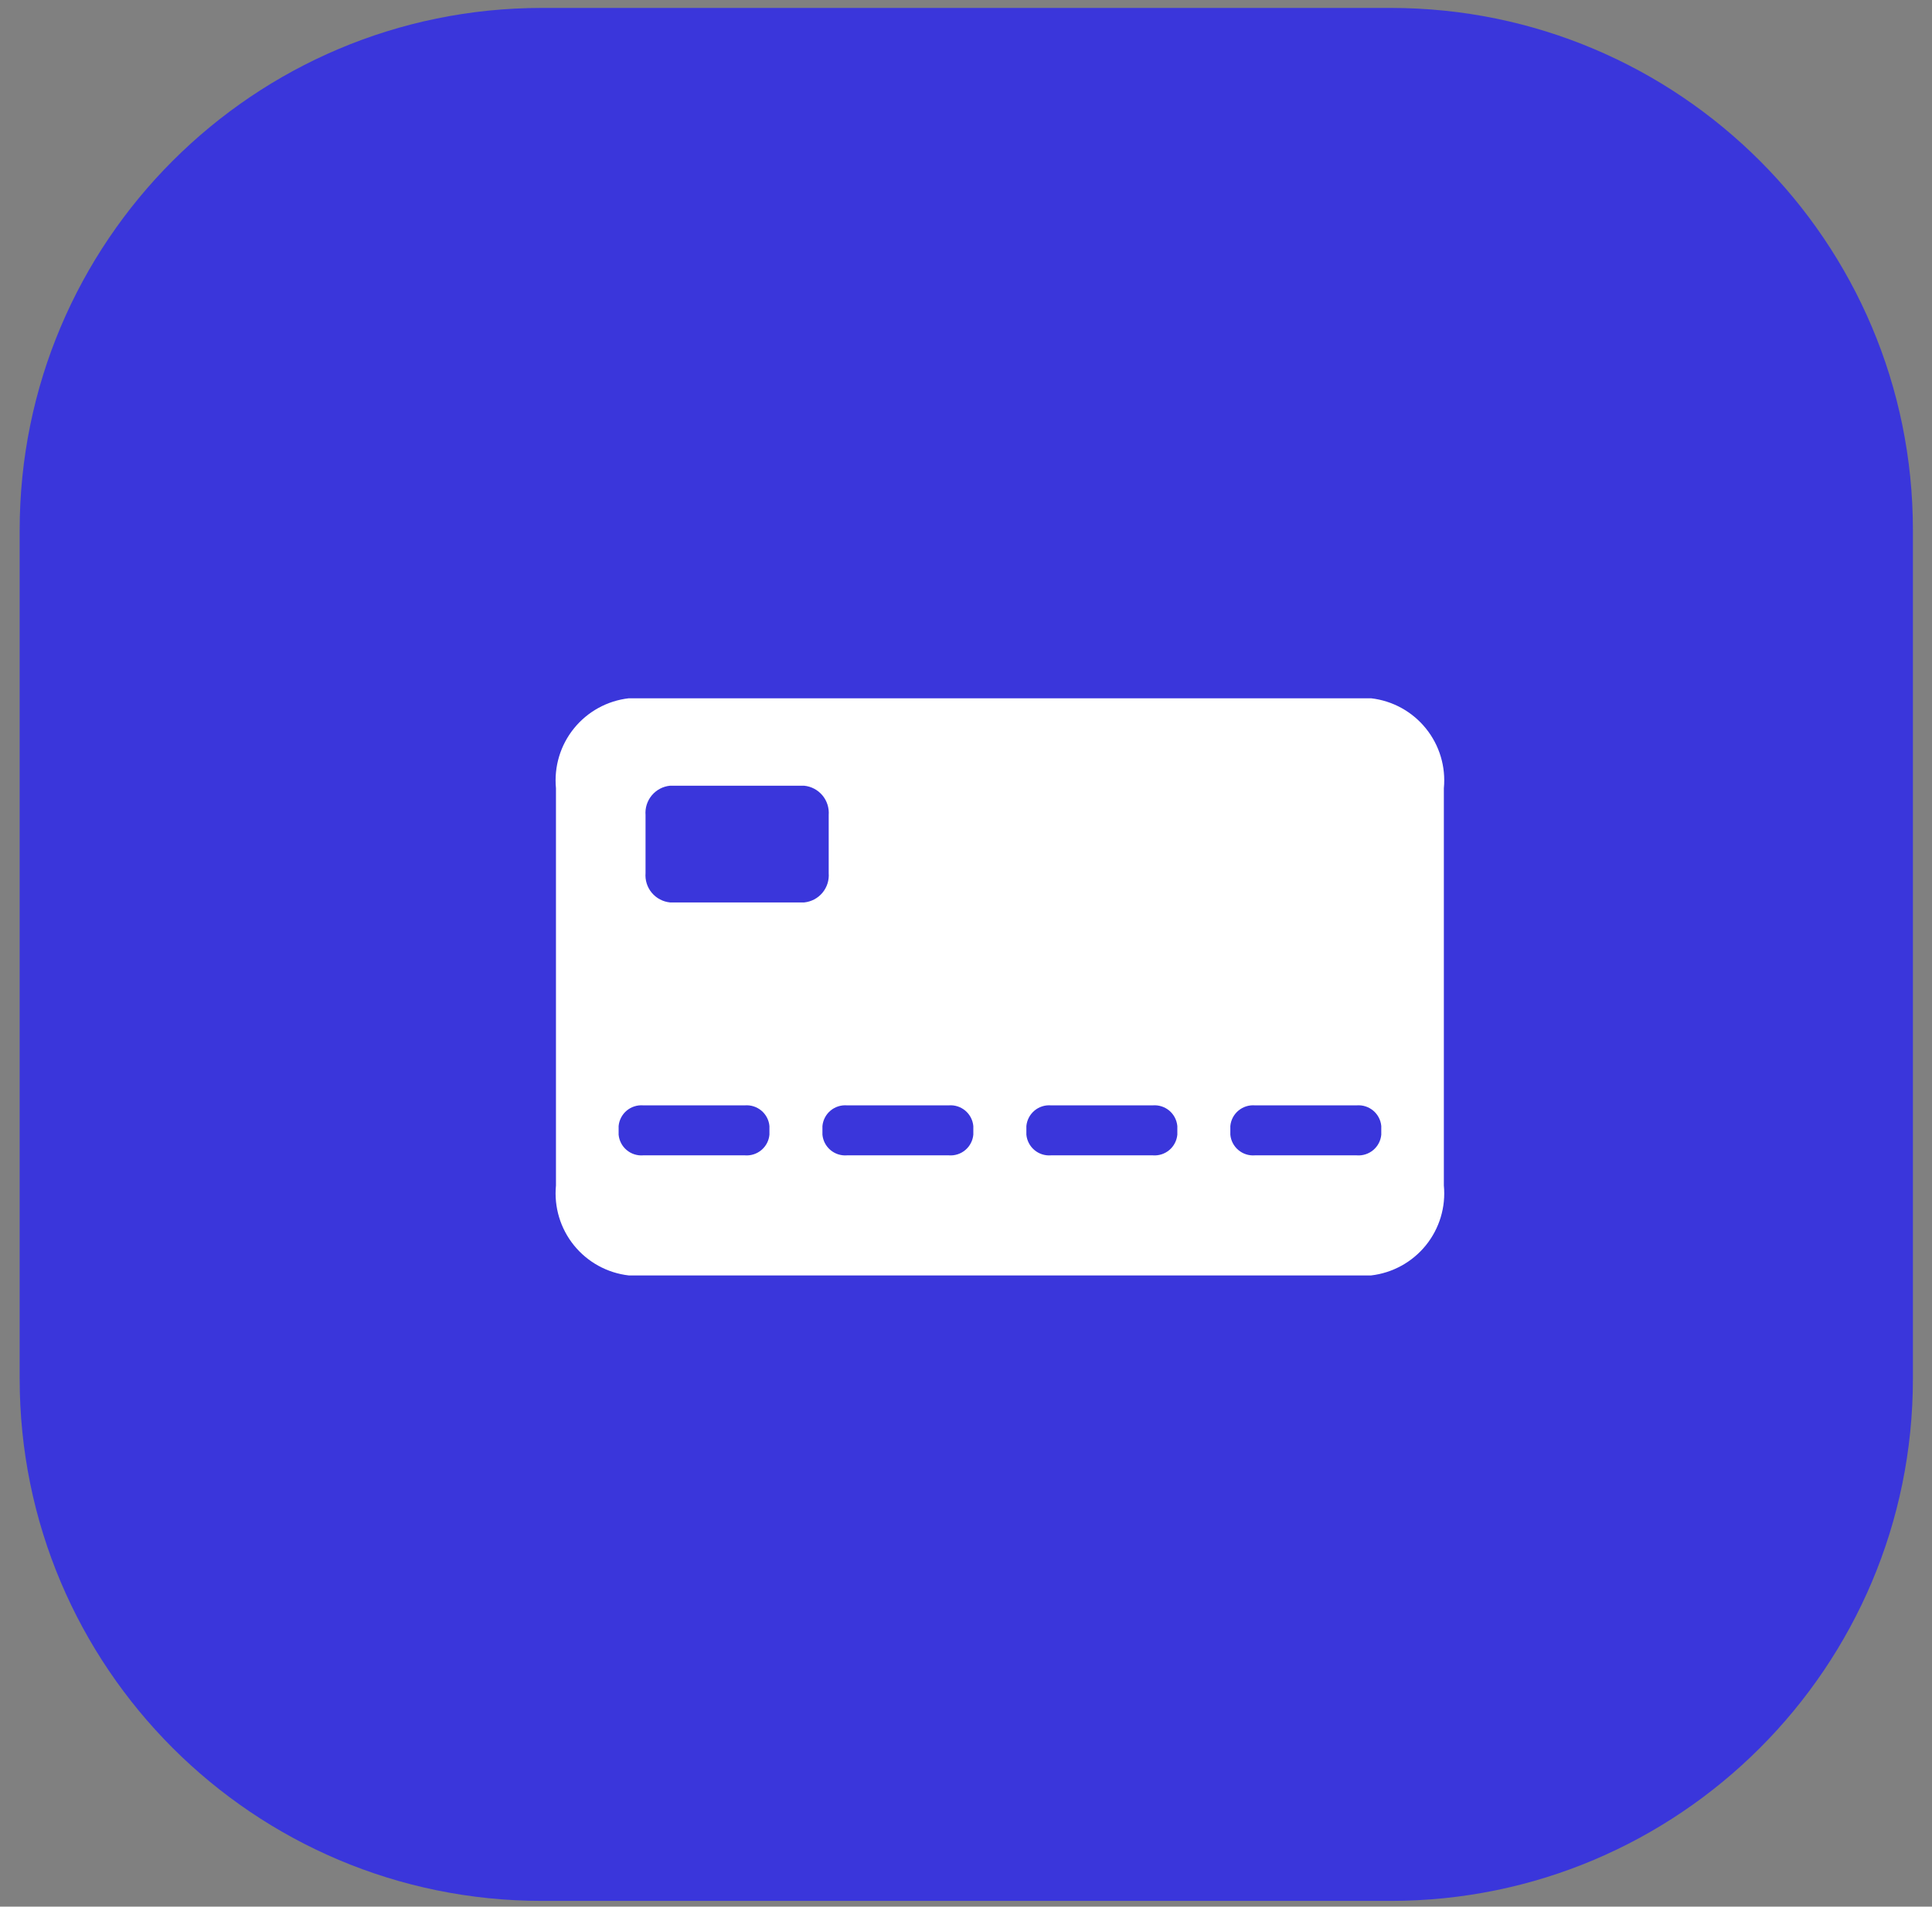 <svg width="77" height="76" viewBox="0 0 77 76" fill="none" xmlns="http://www.w3.org/2000/svg">
<rect x="0" y="0" width="77" height="76" fill="#808080" stroke="none"/>
<path d="M55.424 0.316H21.599C10.104 0.316 0.784 9.635 0.784 21.131V54.956C0.784 66.452 10.104 75.771 21.599 75.771H55.424C66.92 75.771 76.239 66.452 76.239 54.956V21.131C76.239 9.635 66.92 0.316 55.424 0.316Z" fill="#3A36DB"/>
<path d="M50.012 44.06H54.074C54.313 44.042 54.549 44.118 54.732 44.272C54.915 44.427 55.03 44.647 55.051 44.885V45.228C55.03 45.467 54.915 45.687 54.732 45.841C54.549 45.995 54.313 46.072 54.074 46.053H50.012C49.773 46.072 49.537 45.995 49.354 45.841C49.171 45.687 49.056 45.467 49.035 45.228V44.885C49.056 44.647 49.171 44.427 49.354 44.272C49.537 44.118 49.773 44.042 50.012 44.06ZM41.883 44.06H45.946C46.185 44.042 46.421 44.118 46.604 44.272C46.786 44.427 46.901 44.647 46.923 44.885V45.228C46.901 45.467 46.786 45.687 46.604 45.841C46.421 45.995 46.185 46.072 45.946 46.053H41.883C41.645 46.072 41.408 45.995 41.226 45.841C41.043 45.687 40.928 45.467 40.906 45.228V44.885C40.928 44.647 41.043 44.427 41.226 44.272C41.408 44.118 41.645 44.042 41.883 44.06ZM33.755 44.06H37.818C38.056 44.042 38.291 44.119 38.474 44.273C38.656 44.428 38.77 44.647 38.792 44.885V45.228C38.77 45.466 38.656 45.686 38.474 45.84C38.291 45.995 38.056 46.071 37.818 46.053H33.755C33.516 46.072 33.28 45.995 33.097 45.841C32.914 45.687 32.8 45.467 32.778 45.228V44.885C32.8 44.647 32.914 44.427 33.097 44.272C33.28 44.118 33.516 44.042 33.755 44.06ZM25.627 44.06H29.689C29.928 44.042 30.164 44.118 30.347 44.272C30.53 44.427 30.645 44.647 30.666 44.885V45.228C30.645 45.467 30.53 45.687 30.347 45.841C30.164 45.995 29.928 46.072 29.689 46.053H25.632C25.393 46.072 25.157 45.995 24.974 45.841C24.791 45.687 24.677 45.467 24.655 45.228V44.885C24.677 44.647 24.791 44.427 24.974 44.272C25.157 44.118 25.393 44.042 25.632 44.06H25.627ZM26.706 31.319H32.049C32.333 31.347 32.595 31.485 32.778 31.704C32.961 31.923 33.05 32.205 33.028 32.49V34.801C33.05 35.086 32.961 35.368 32.778 35.587C32.595 35.806 32.333 35.944 32.049 35.972H26.706C26.422 35.944 26.16 35.806 25.977 35.587C25.794 35.368 25.705 35.086 25.728 34.801V32.49C25.705 32.205 25.794 31.923 25.977 31.704C26.16 31.485 26.422 31.346 26.706 31.319ZM25.061 27.834C24.203 27.932 23.419 28.363 22.876 29.034C22.333 29.704 22.076 30.561 22.158 31.42V47.254C22.076 48.113 22.333 48.97 22.876 49.64C23.419 50.311 24.203 50.742 25.061 50.84H54.643C55.5 50.741 56.284 50.31 56.827 49.64C57.37 48.969 57.628 48.113 57.545 47.254V31.42C57.628 30.561 57.37 29.704 56.827 29.034C56.285 28.363 55.5 27.932 54.643 27.834H25.061Z" fill="white"/>
</svg>
